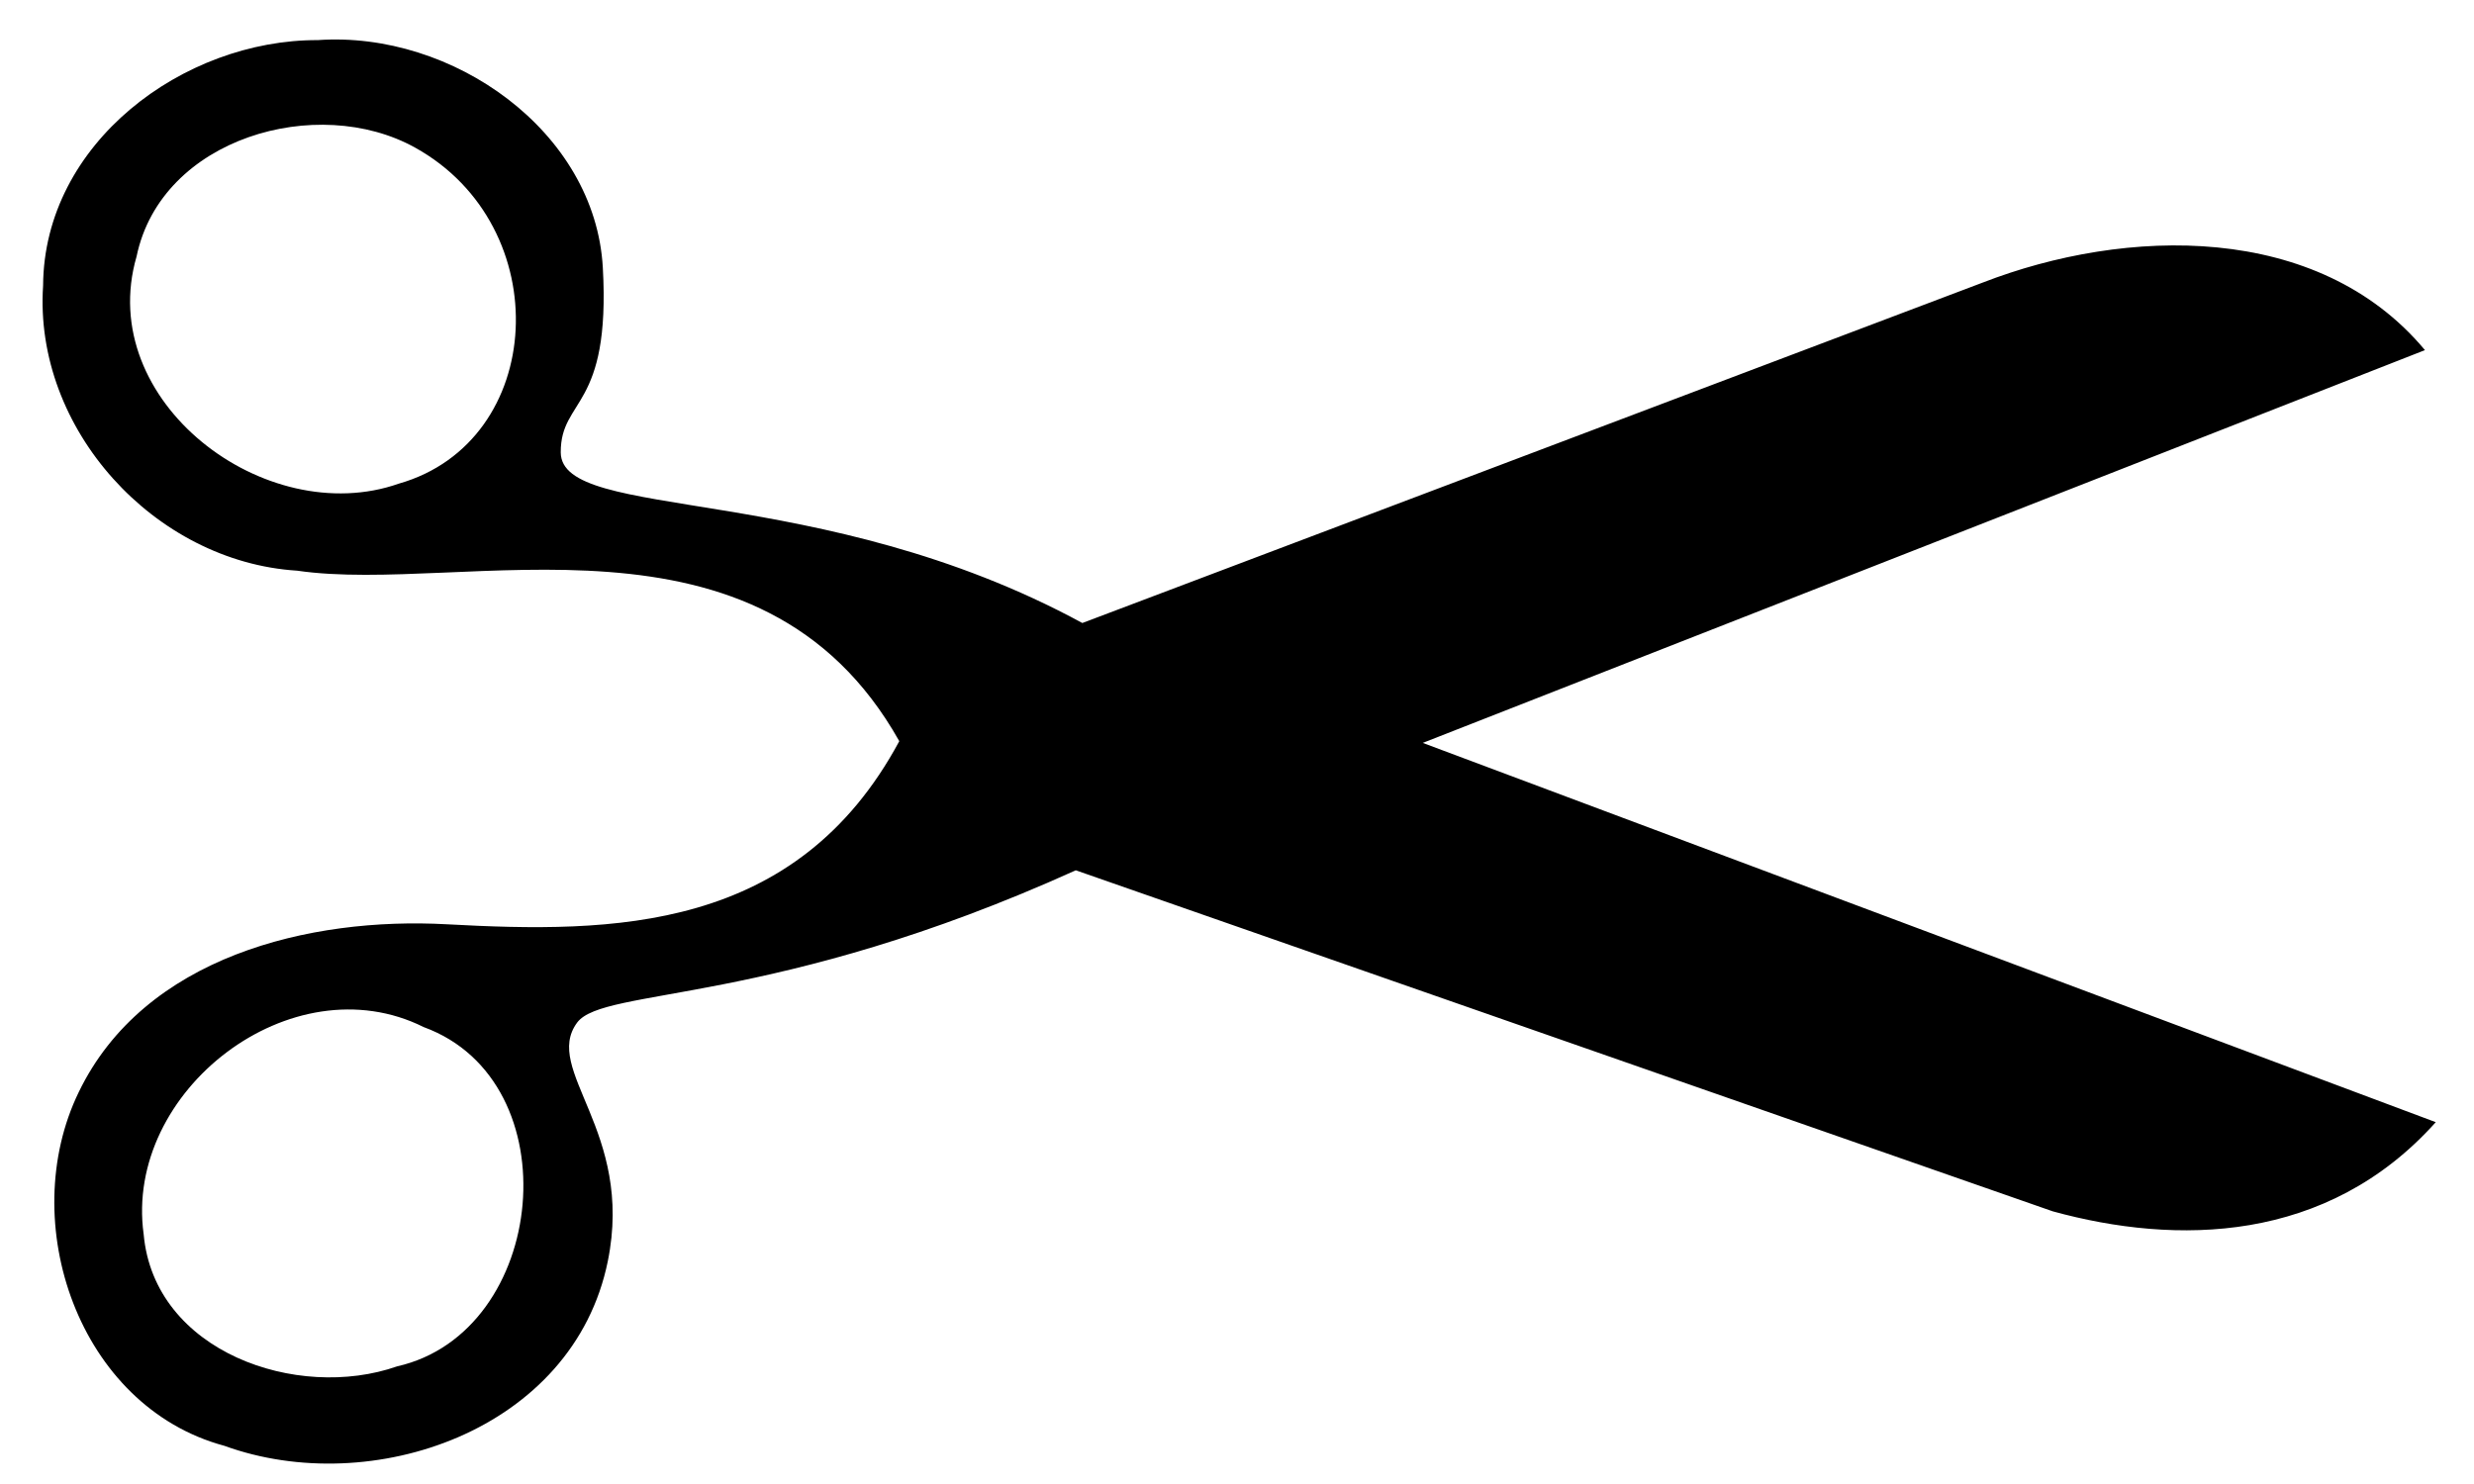 <svg xmlns="http://www.w3.org/2000/svg" width="100" height="60"><path d="M59.732 956.4c-.61-1.392-2.304-1.835-3.7-1.712l-8.742.696c-1.936-1.914-4.307-2.205-4.132-2.817.137-.478.546-.247.837-1.51.28-1.214-.715-2.456-1.916-2.715-1.178-.346-2.66.208-3.028 1.452-.448 1.23.274 2.7 1.5 3.14 1.4.637 4.246.493 4.837 3.02-1.385 1.412-2.993.956-4.422.456-1.186-.416-2.734-.485-3.65.535-.881.977-.8 2.751.377 3.465 1.153.842 3.093.752 3.824-.642.564-1.074-.09-1.842.338-2.168.324-.245 1.76.362 4.75-.068l7.685 5.464c.994.61 2.317.979 3.578.191l-7.903-5.89 9.767-.896zm-17.076-6.871c1.046 1.051.404 2.907-.994 2.901-1.286.072-2.455-1.493-1.719-2.654.517-.977 1.998-.967 2.713-.247zm-2.155 7.722c1.161.852.31 2.986-1.094 2.902-.963.053-2.09-.743-1.883-1.8.19-1.304 1.989-2.014 2.977-1.102z" style="marker-start:none" transform="scale(4.436) rotate(-16.165 -3315.235 612.31)"/></svg>